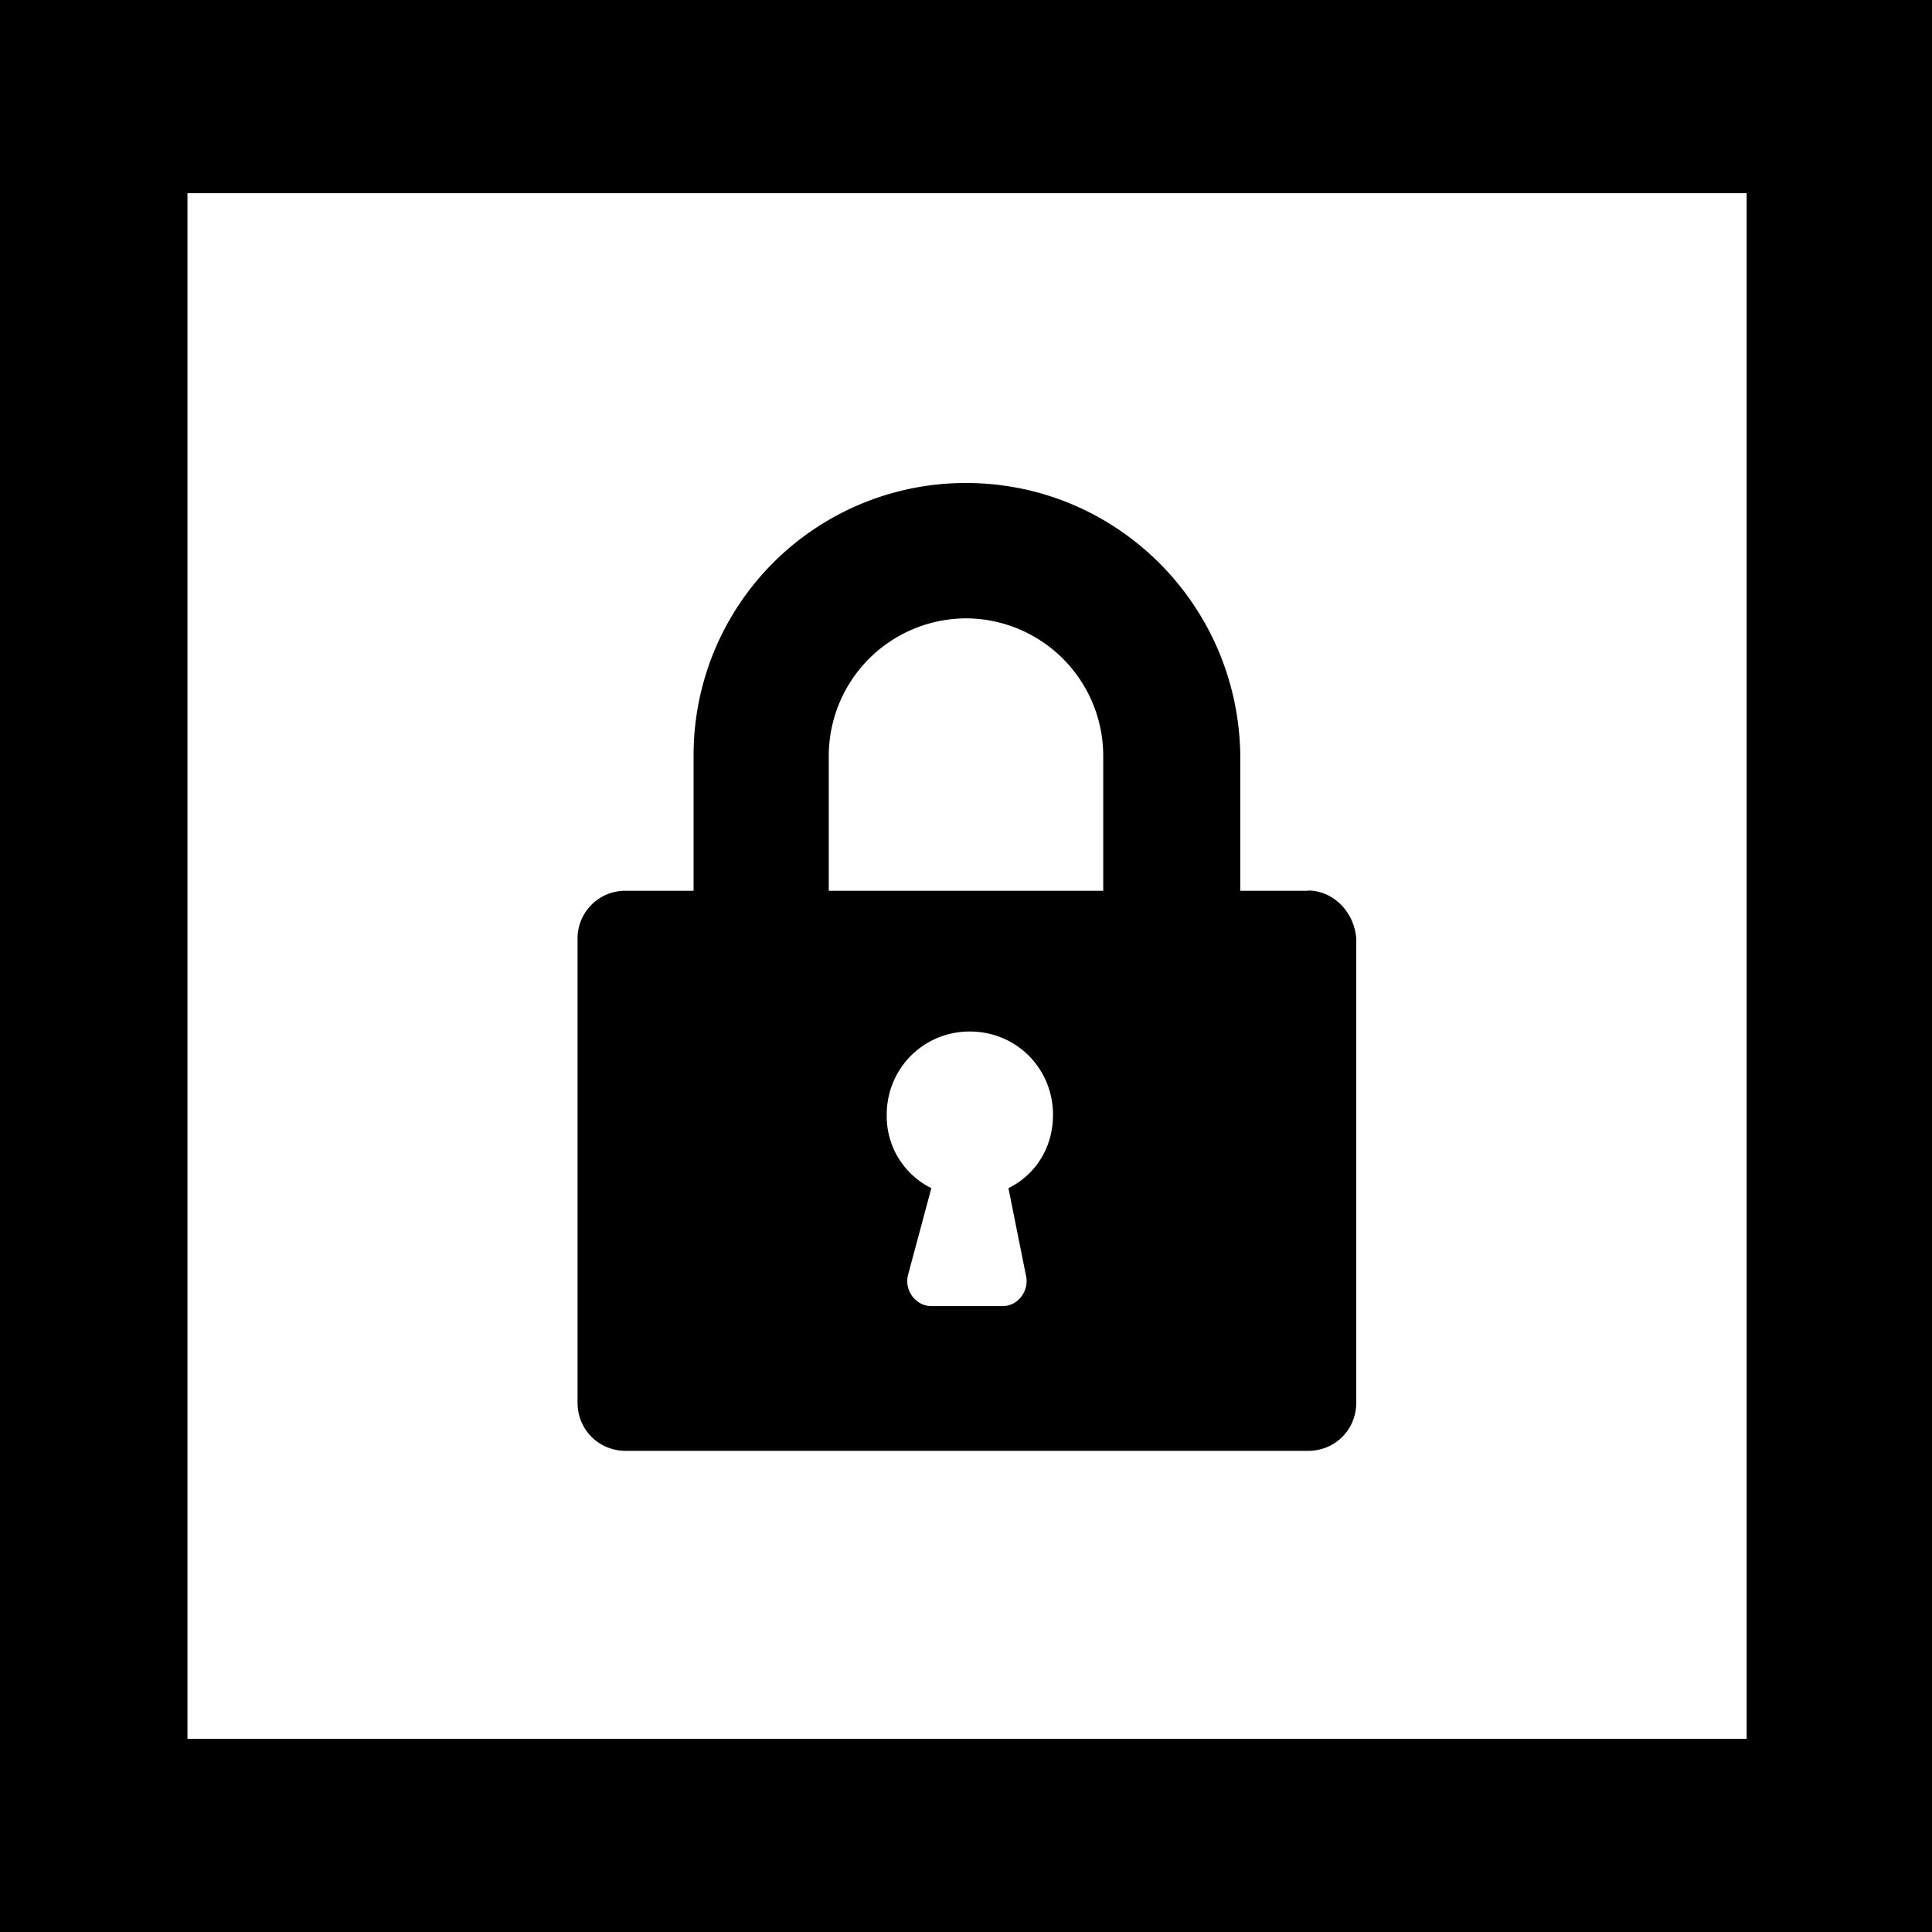 <svg role="img" viewBox="0 0 32 32" xmlns="http://www.w3.org/2000/svg"><path d="M-3.2-3.2h38.4v38.4H-3.2z" fill="rgb(100%, 100%, 100%)"/><path d="M32 32H0V0h32ZM3.105 28.8H28.93V3.2H3.105m18.56 11.554h-1.122v-2.242C20.512 10.016 18.496 8 16 8a4.506 4.506 0 0 0-4.512 4.512v2.242h-1.12a.79.79 0 0 0-.802.797v7.68c0 .449.352.8.801.8h11.297c.45 0 .8-.351.8-.8v-7.68c-.03-.446-.382-.801-.8-.801Zm-4.673 6.367c.063.254-.129.512-.383.512h-1.183c-.258 0-.45-.258-.387-.512l.387-1.441a1.33 1.33 0 0 1-.739-1.215c0-.77.61-1.38 1.376-1.38.769 0 1.378.61 1.378 1.38 0 .543-.289.992-.738 1.215Zm1.281-6.367h-4.546v-2.242A2.28 2.28 0 0 1 16 10.242a2.28 2.28 0 0 1 2.273 2.27Zm0 0" fill="rgb(0%, 0%, 0%)"/></svg>